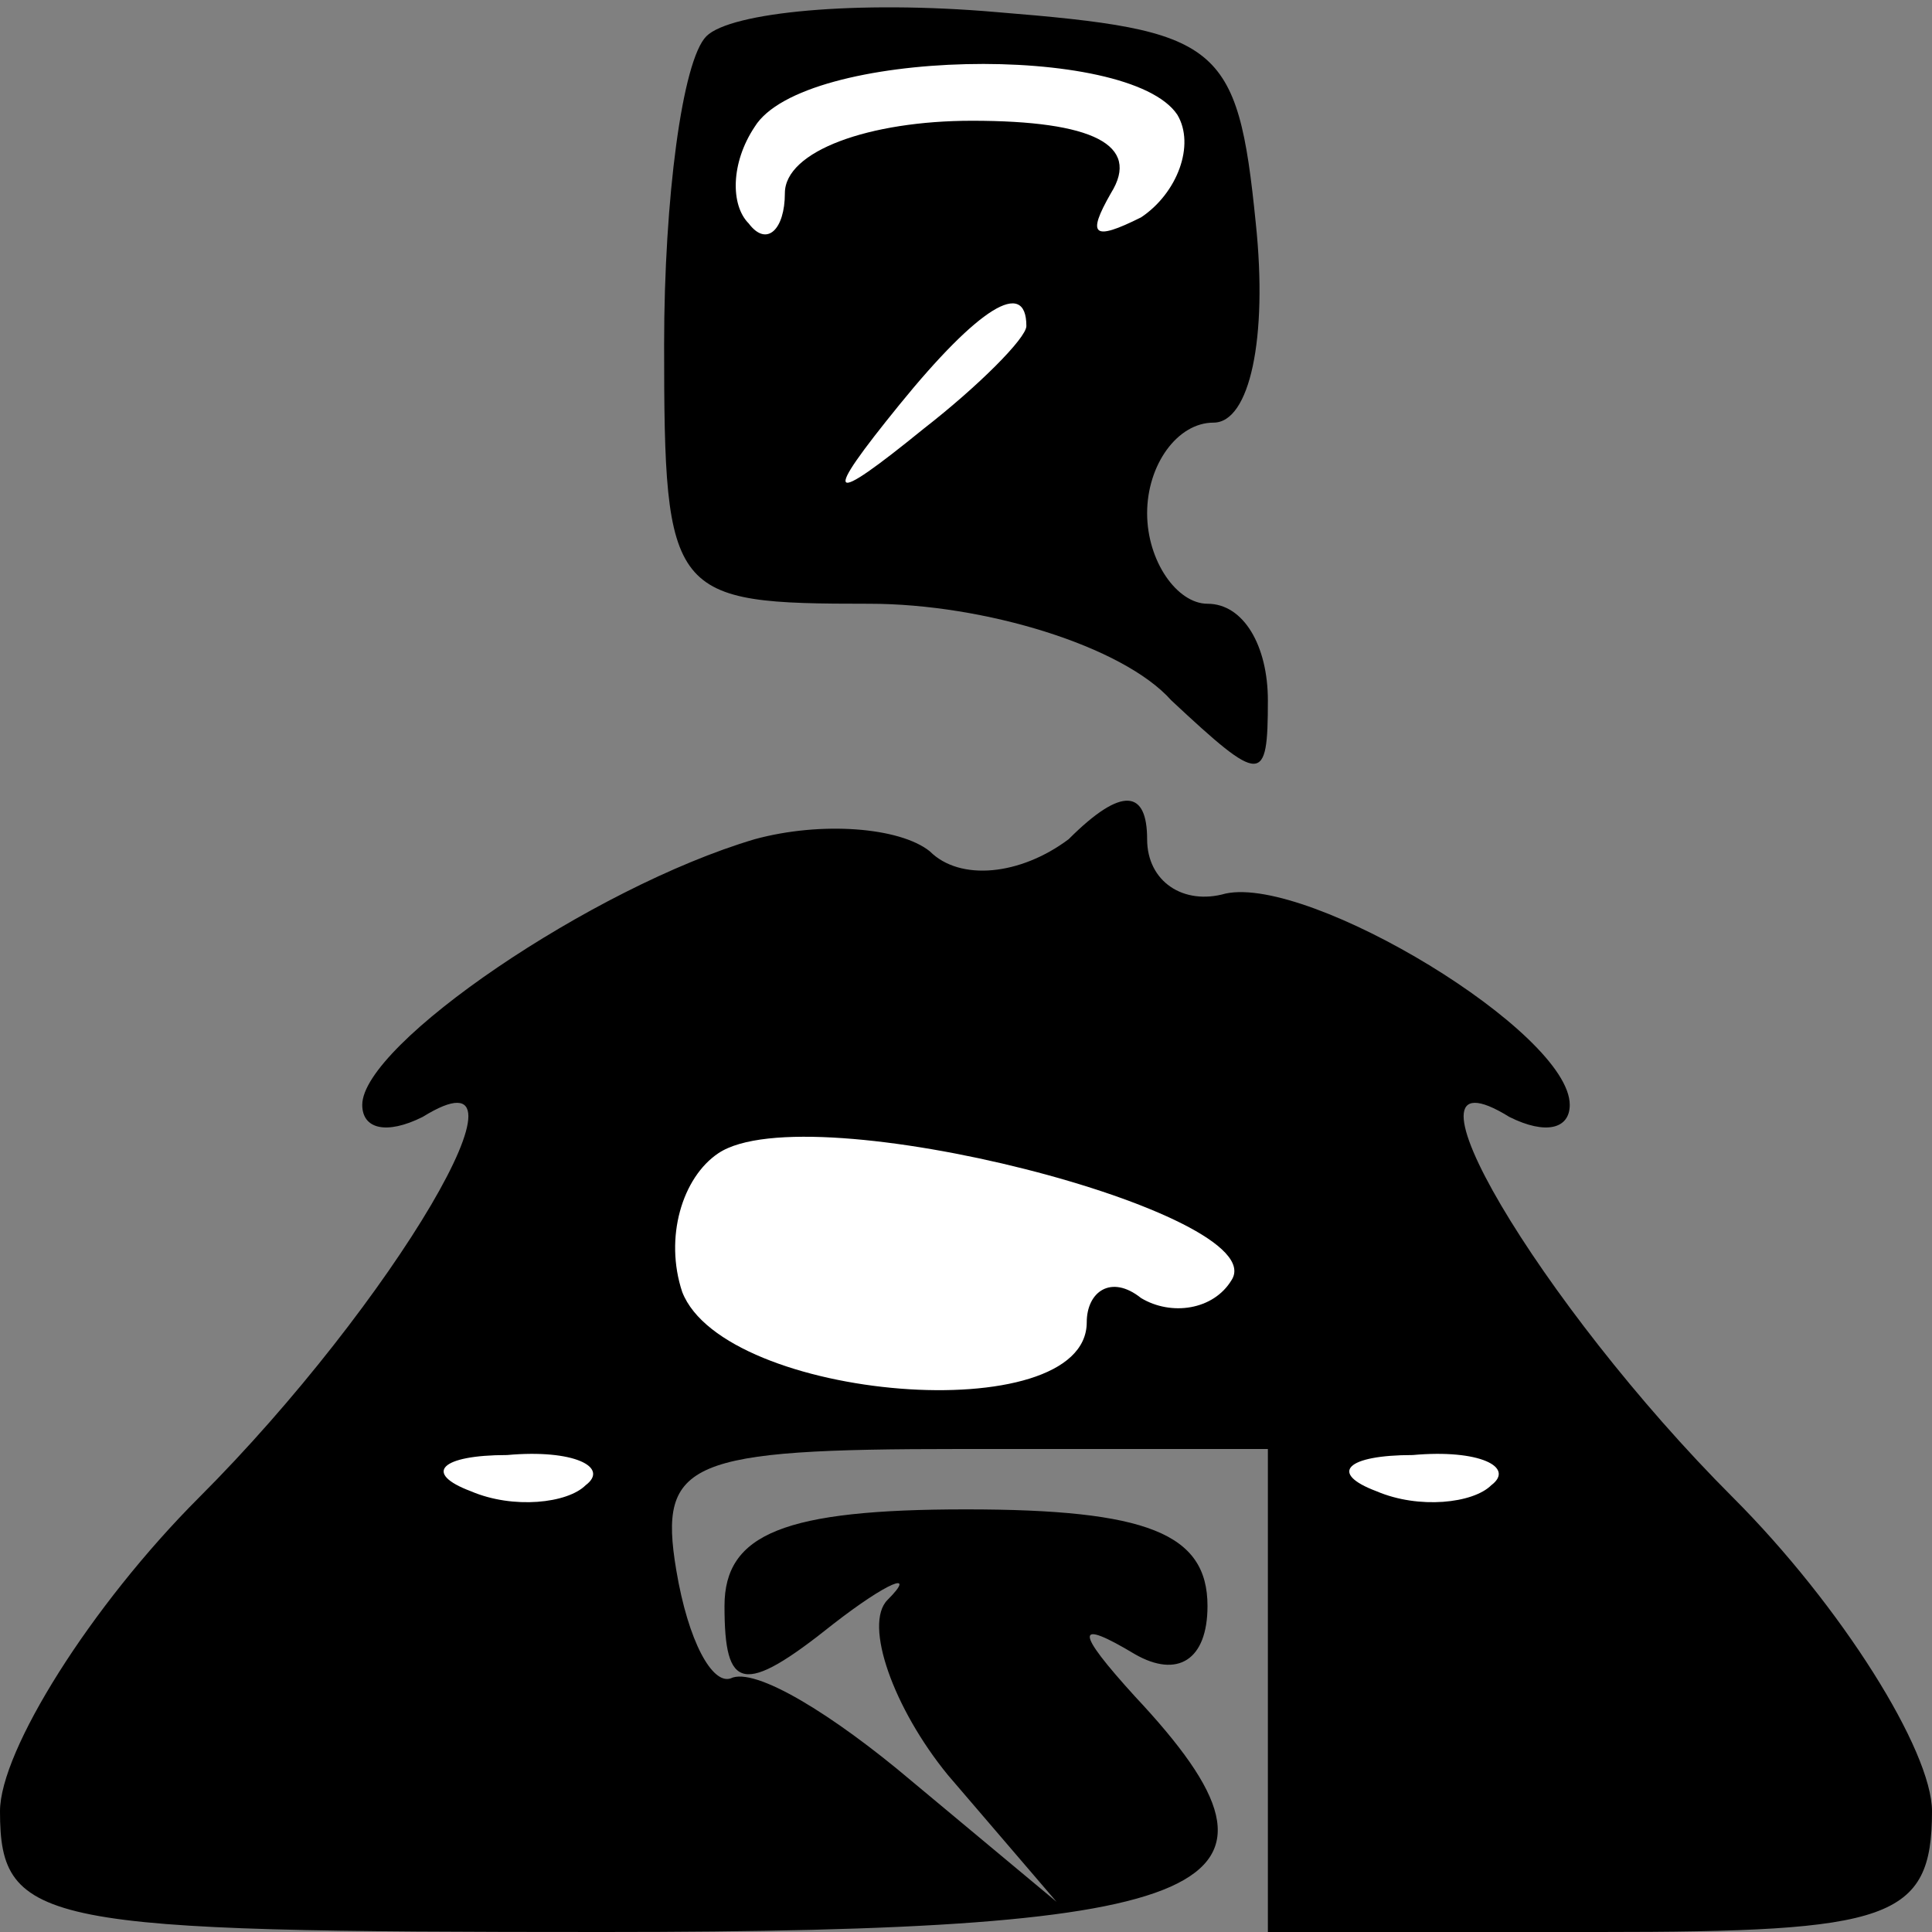 <?xml version="1.0" standalone="no"?>
<!DOCTYPE svg PUBLIC "-//W3C//DTD SVG 20010904//EN"
 "http://www.w3.org/TR/2001/REC-SVG-20010904/DTD/svg10.dtd">
<svg version="1.0" xmlns="http://www.w3.org/2000/svg"
 width="32pt" height="32pt" viewBox="0 0 32 32"
 preserveAspectRatio="xMidYMid meet">
<rect x="0" y="0" width="32" height="32" fill="#808080" stroke="none"/>
<g transform="translate(0,32) scale(0.1,-0.1)"
fill="#000000" stroke="none">
<path fill="#000000" stroke="none" d="M117 314 c-4 -4 -7 -27 -7 -51 0 -42 1
-43 34 -43 19 0 42 -7 50 -16 15 -14 16 -14 16 0 0 9 -4 16 -10 16 -5 0 -10 7
-10 15 0 8 5 15 11 15 6 0 9 14 7 33 -3 30 -6 32 -43 35 -23 2 -44 0 -48 -4z"/>
<path fill="#ffffff" stroke="none" d="M195 301 c3 -5 0 -13 -6 -17 -8 -4 -9
-3 -5 4 5 8 -3 12 -23 12 -17 0 -31 -5 -31 -12 0 -6 -3 -9 -6 -5 -3 3 -3 10 1
16 8 13 62 14 70 2z"/>
<path fill="#ffffff" stroke="none" d="M170 266 c0 -2 -8 -10 -17 -17 -16 -13
-17 -12 -4 4 13 16 21 21 21 13z"/>
<path fill="#000000" stroke="none" d="M125 181 c-27 -8 -65 -34 -65 -44 0 -4
4 -5 10 -2 21 13 -5 -31 -37 -63 -18 -18 -33 -42 -33 -52 0 -19 7 -20 100 -20
103 0 118 7 88 39 -10 11 -10 13 0 7 7 -4 12 -1 12 8 0 12 -10 16 -40 16 -30
0 -40 -4 -40 -16 0 -14 3 -15 18 -3 9 7 14 9 9 4 -4 -4 1 -18 10 -29 l18 -21
-24 20 c-13 11 -26 19 -30 17 -3 -1 -7 6 -9 18 -3 18 2 20 47 20 l51 0 0 -40
0 -40 55 0 c48 0 55 2 55 20 0 10 -15 34 -33 52 -32 32 -58 76 -37 63 6 -3 10
-2 10 2 0 12 -43 38 -57 35 -7 -2 -13 2 -13 9 0 8 -4 9 -13 0 -8 -6 -18 -7
-23 -2 -5 4 -18 5 -29 2z"/>
<path fill="#ffffff" stroke="none" d="M204 108 c-3 -5 -10 -6 -15 -3 -5 4 -9
1 -9 -4 0 -18 -60 -13 -67 5 -3 9 0 19 6 23 15 10 92 -10 85 -21z"/>
<path fill="#ffffff" stroke="none" d="M97 74 c-3 -3 -12 -4 -19 -1 -8 3 -5 6
6 6 11 1 17 -2 13 -5z"/>
<path fill="#ffffff" stroke="none" d="M247 74 c-3 -3 -12 -4 -19 -1 -8 3 -5
6 6 6 11 1 17 -2 13 -5z"/>
</g>
</svg>
